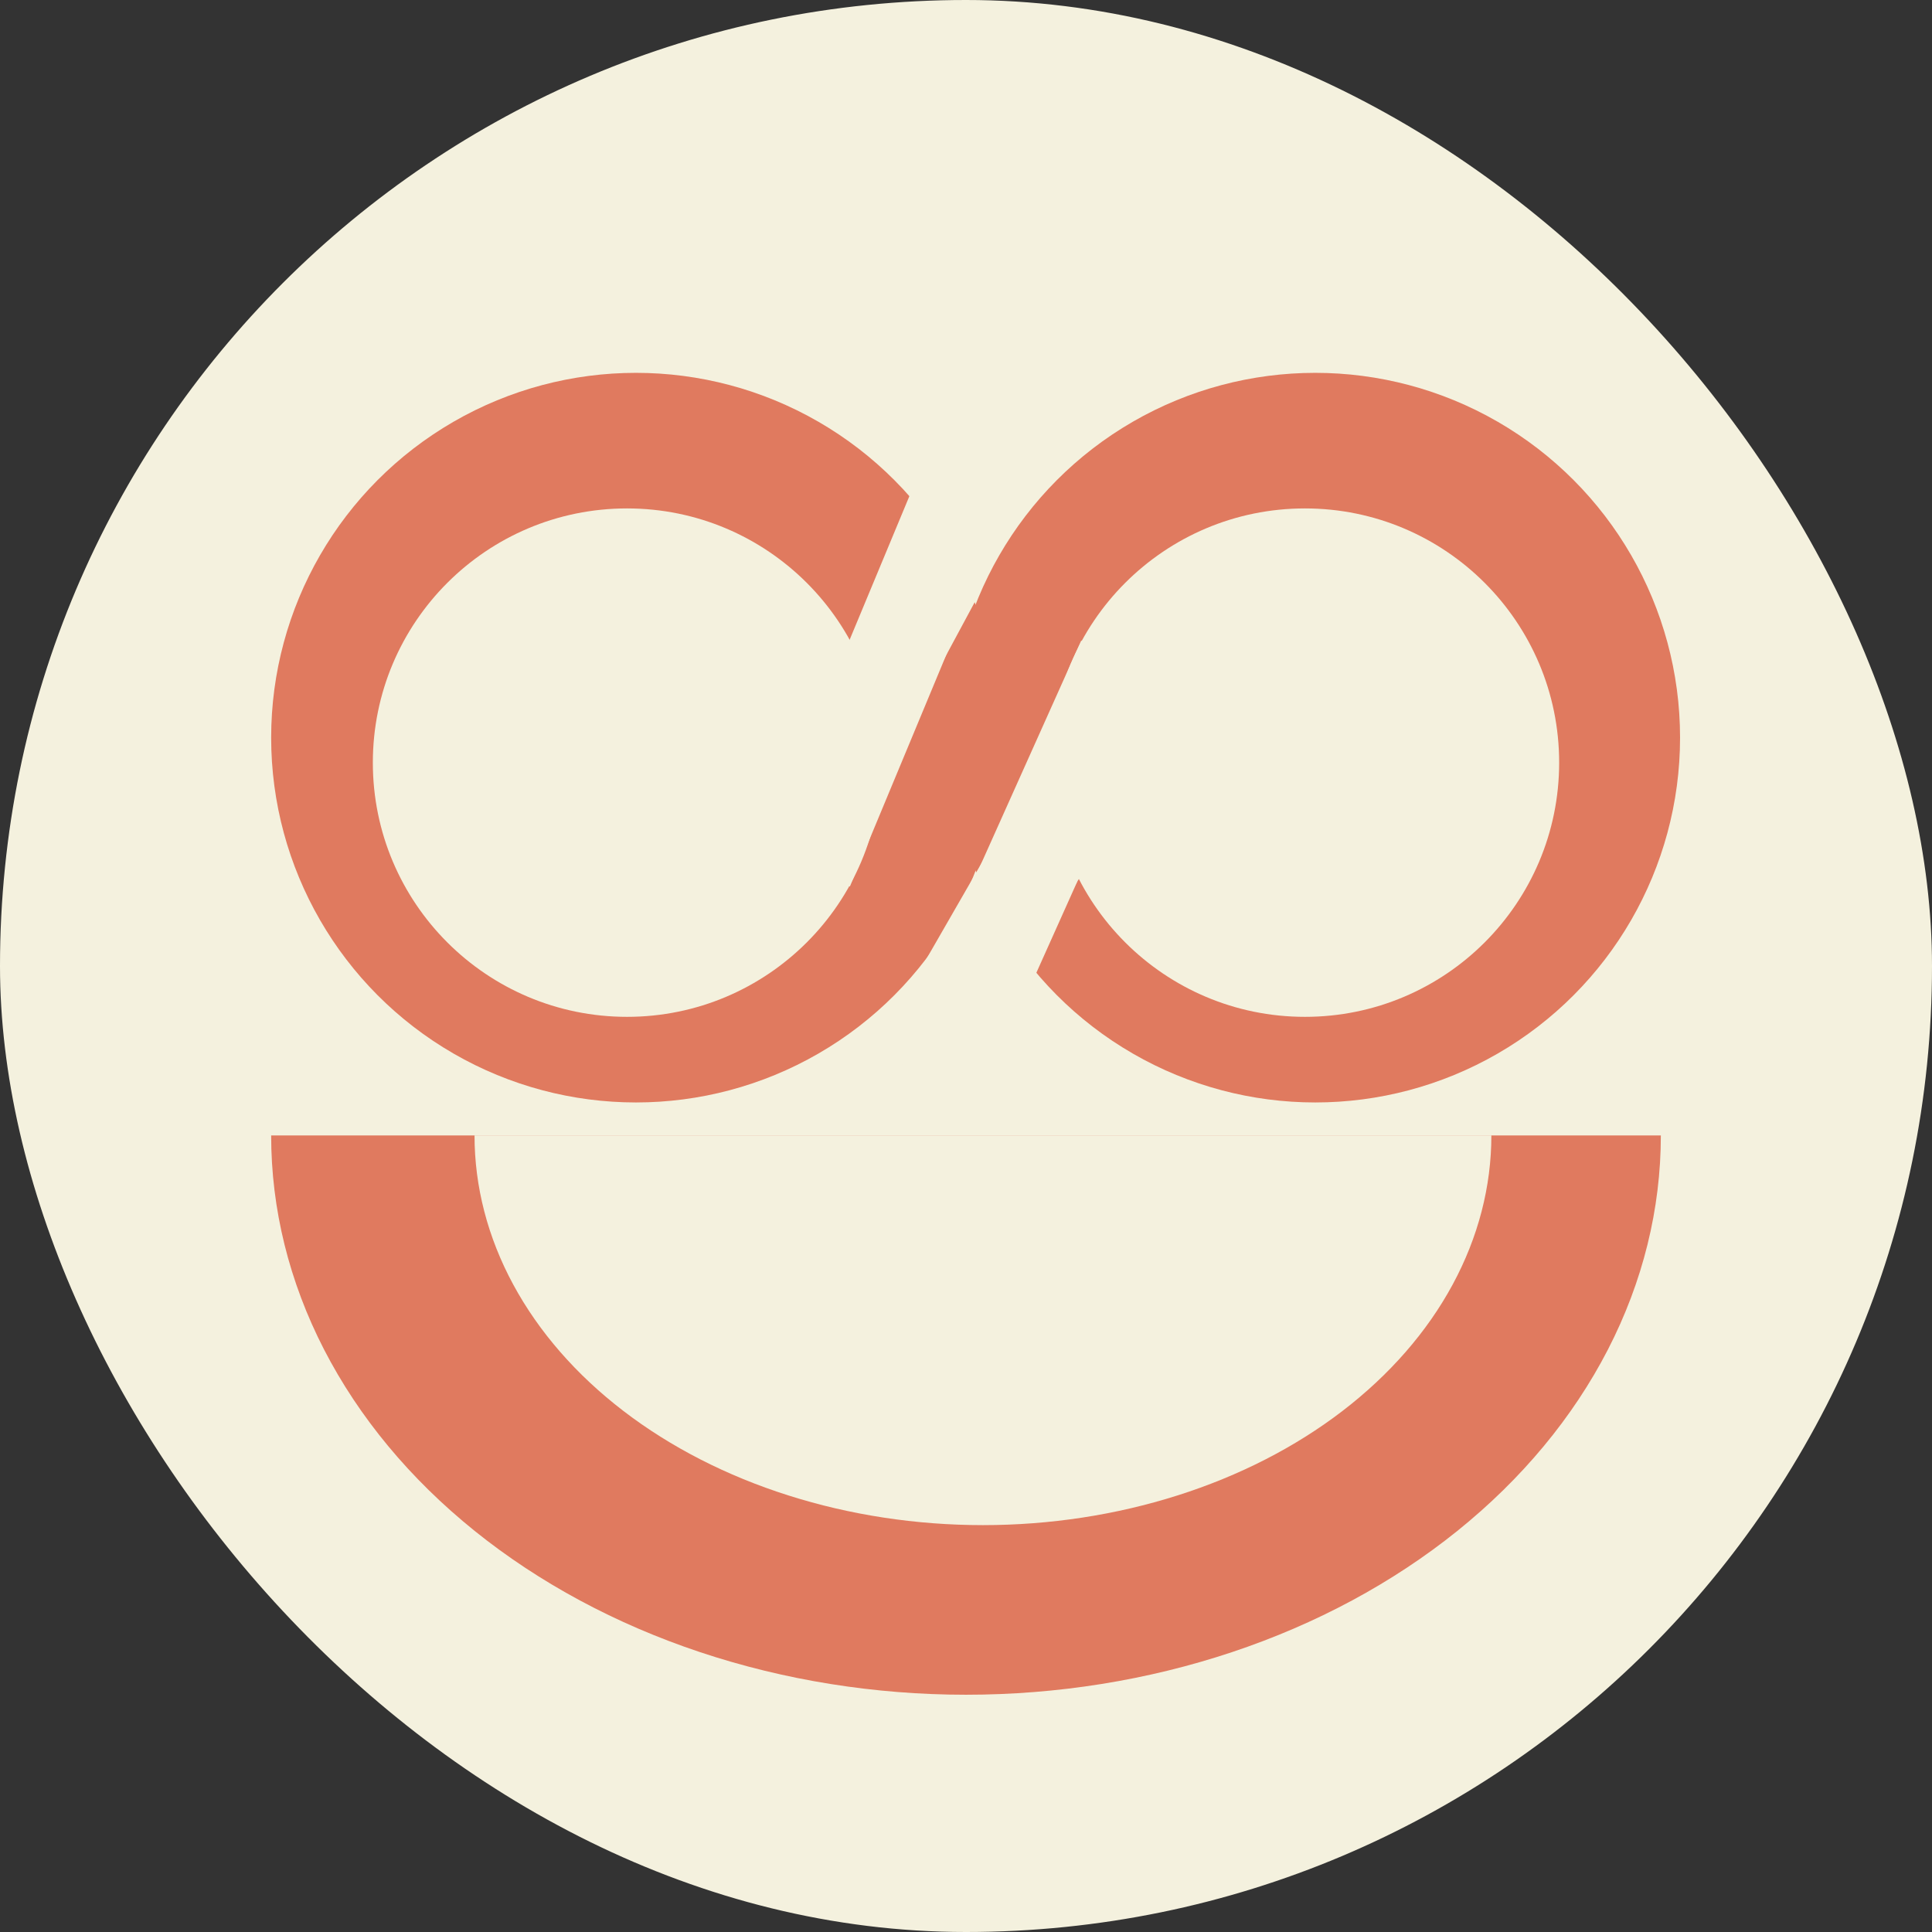 <svg width="57" height="57" viewBox="0 0 57 57" fill="none" xmlns="http://www.w3.org/2000/svg">
<rect x="0" y="0" width="57" height="57" fill="#333333" stroke="none"/>
<rect width="57" height="57" rx="28.5" fill="#F4F1DE"/>
<circle cx="18.763" cy="21.763" r="10.763" fill="#E07A5F"/>
<circle cx="18.5" cy="22.5" r="7.5" fill="#F4F1DE"/>
<circle cx="38.804" cy="21.763" r="10.763" fill="#E07A5F"/>
<circle cx="38.5" cy="22.5" r="7.5" fill="#F4F1DE"/>
<rect width="2.624" height="7.463" transform="matrix(-0.739 -0.674 0.495 -0.869 26.297 21.932)" fill="#F4F1DE"/>
<rect width="2.521" height="10.029" transform="matrix(-0.878 -0.479 0.384 -0.923 25.075 26.154)" fill="#F4F1DE"/>
<rect width="2.521" height="7.619" transform="matrix(-0.878 -0.479 0.384 -0.923 27.214 20.242)" fill="#F4F1DE"/>
<rect width="0.67" height="9.991" transform="matrix(-0.826 -0.564 0.474 -0.881 24.162 26.307)" fill="#F4F1DE"/>
<rect width="2.624" height="7.463" transform="matrix(0.72 0.694 -0.518 0.855 30.562 23.086)" fill="#F4F1DE"/>
<rect width="2.521" height="10.029" transform="matrix(0.864 0.503 -0.409 0.912 31.899 18.899)" fill="#F4F1DE"/>
<rect width="2.521" height="7.619" transform="matrix(0.864 0.503 -0.409 0.912 29.6 24.751)" fill="#F4F1DE"/>
<rect width="0.67" height="13.434" transform="matrix(0.809 0.587 -0.499 0.867 32.812 18.769)" fill="#F4F1DE"/>
<path d="M49 33.5C49 35.667 48.47 37.812 47.44 39.814C46.409 41.816 44.899 43.635 42.996 45.167C41.092 46.699 38.832 47.915 36.345 48.744C33.858 49.573 31.192 50 28.5 50C25.808 50 23.142 49.573 20.655 48.744C18.168 47.915 15.908 46.699 14.004 45.167C12.101 43.635 10.591 41.816 9.56 39.814C8.53 37.812 8 35.667 8 33.5L28.5 33.5H49Z" fill="#E07A5F"/>
<path d="M44 33.498C44 35.008 43.612 36.503 42.858 37.898C42.104 39.293 40.999 40.56 39.607 41.628C38.214 42.696 36.56 43.543 34.74 44.12C32.92 44.698 30.97 44.996 29 44.996C27.03 44.996 25.08 44.698 23.26 44.12C21.44 43.543 19.786 42.696 18.393 41.628C17 40.56 15.896 39.293 15.142 37.898C14.388 36.503 14 35.008 14 33.498L29 33.498L44 33.498Z" fill="#F4F1DE"/>
</svg>

